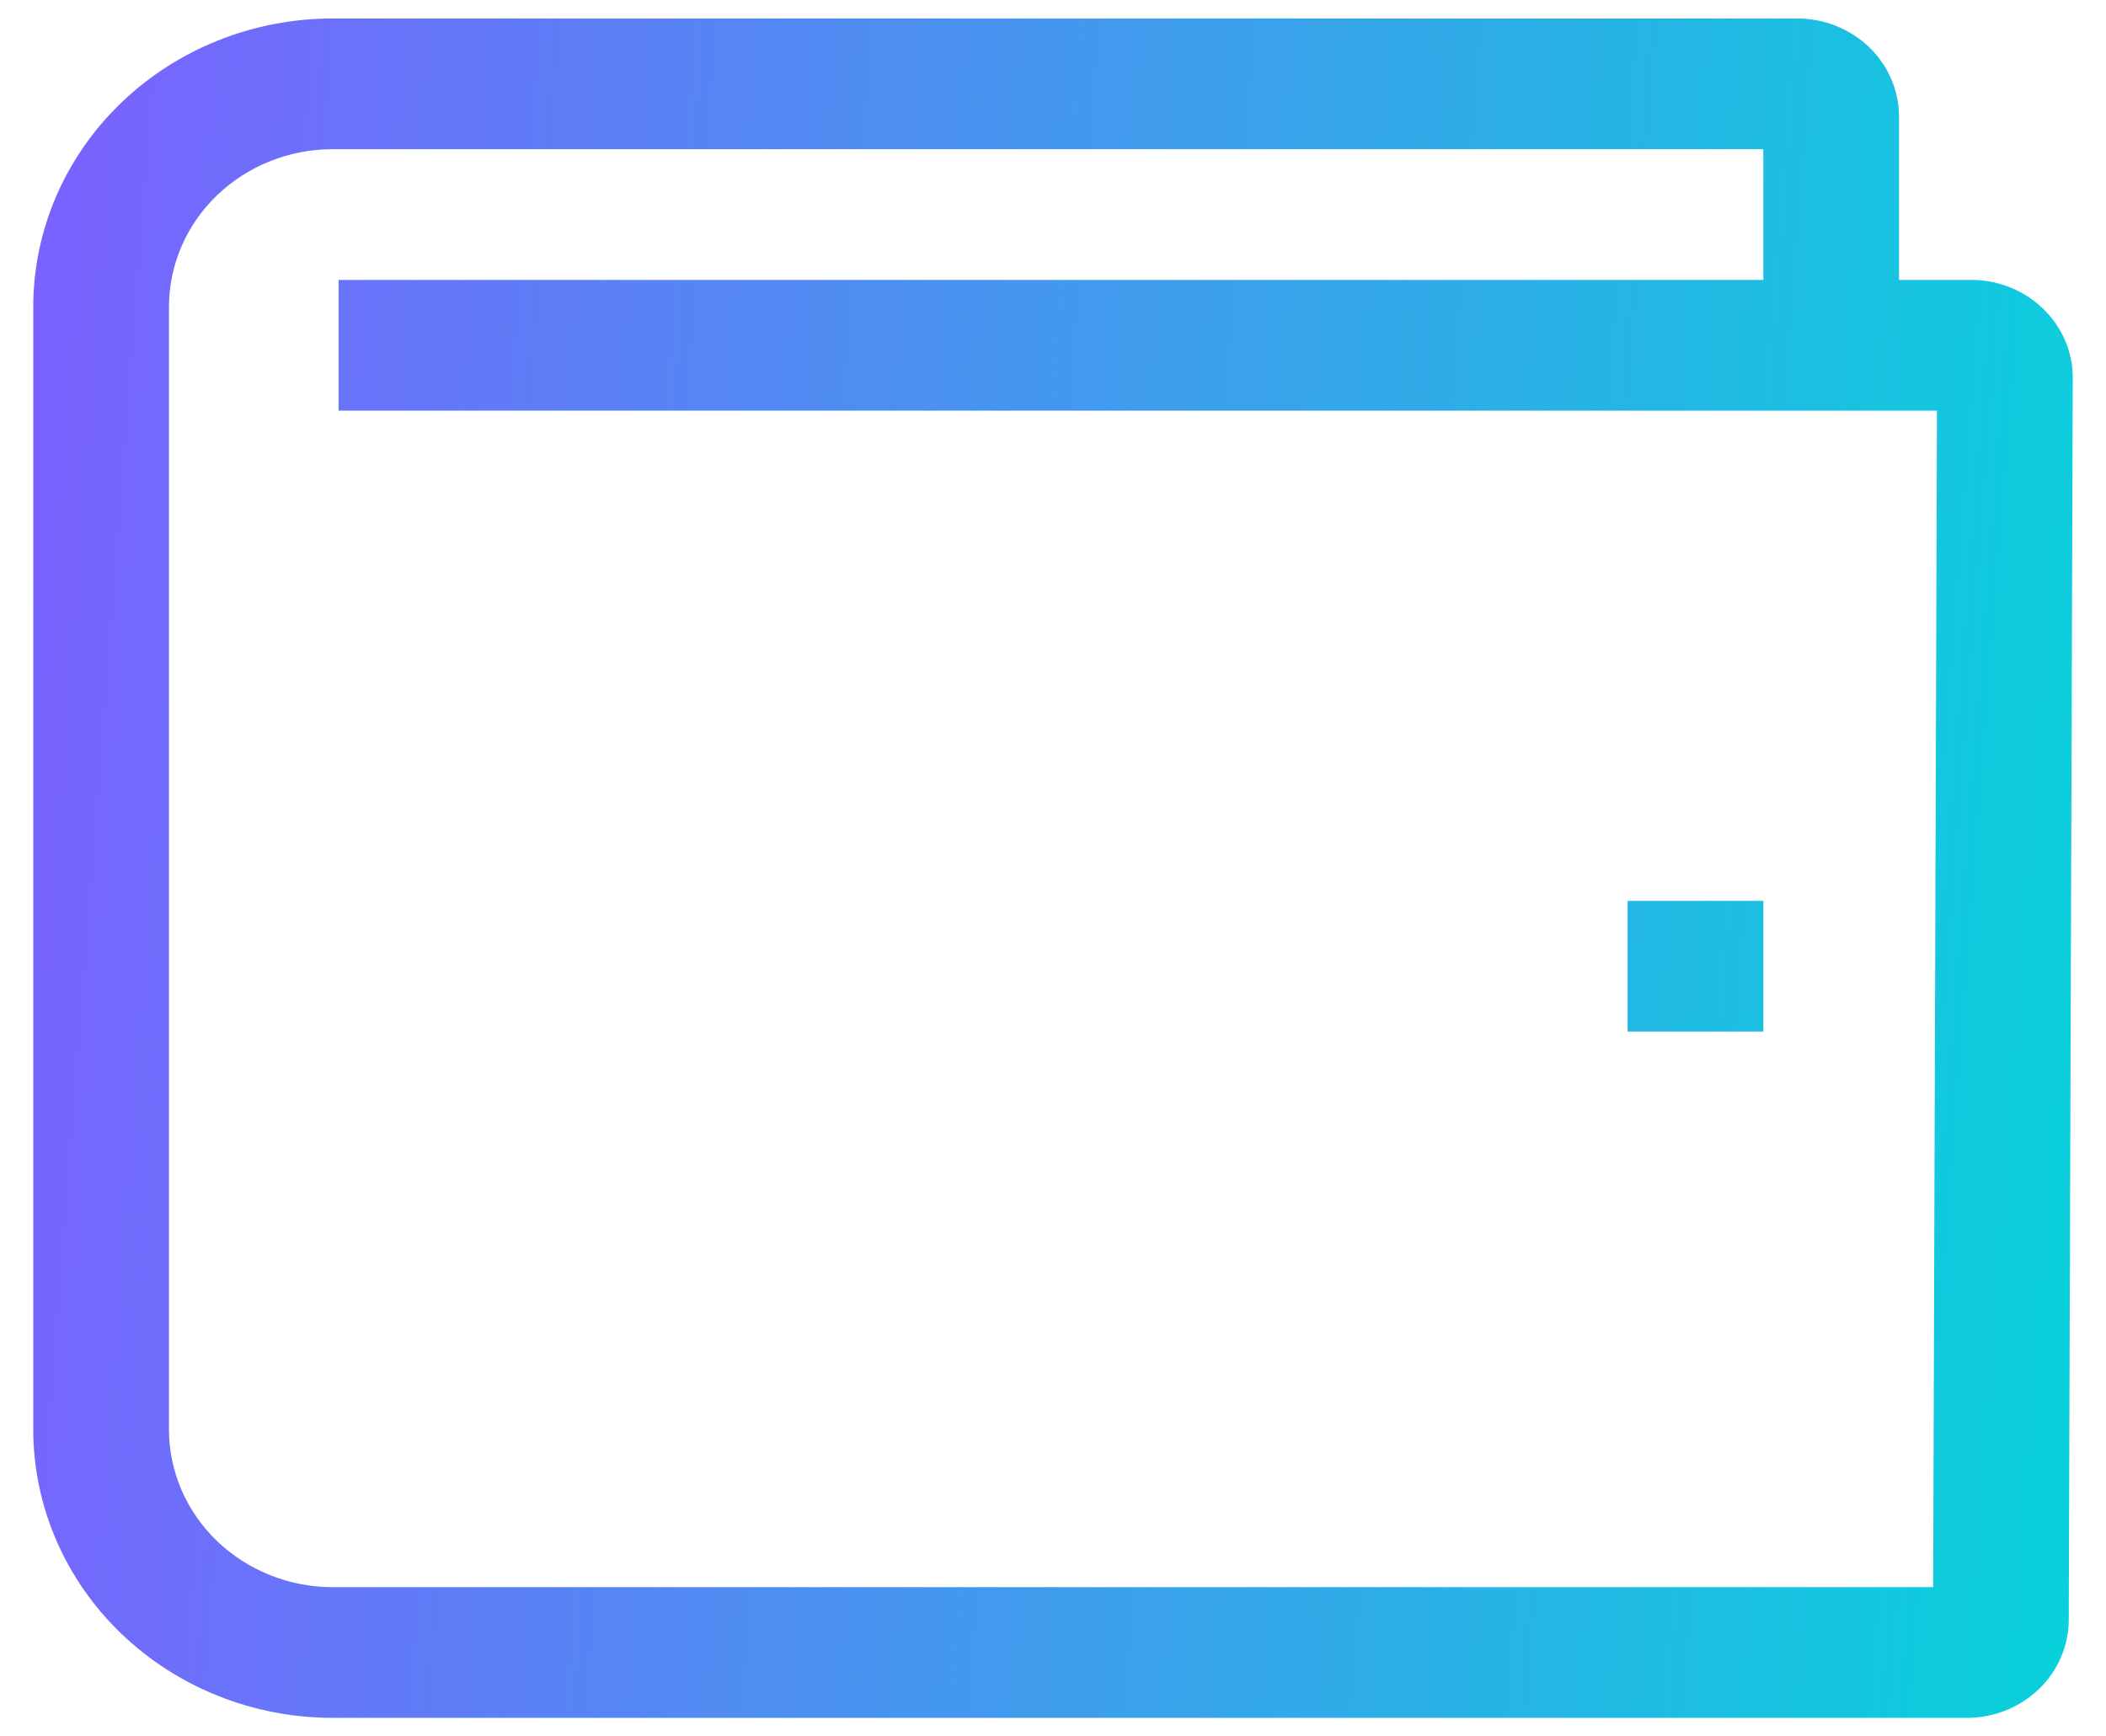 <svg width="57" height="47" viewBox="0 0 57 47" fill="none" xmlns="http://www.w3.org/2000/svg">
<path d="M55.297 8.357C55.042 8.109 54.738 7.912 54.403 7.778C54.068 7.644 53.709 7.576 53.346 7.577H51.398V3.154C51.397 2.45 51.107 1.776 50.591 1.278C50.074 0.781 49.374 0.501 48.644 0.5H9.006C6.856 0.5 4.795 1.323 3.275 2.787C1.754 4.252 0.9 6.238 0.9 8.31V38.69C0.9 40.761 1.754 42.748 3.275 44.213C4.795 45.677 6.856 46.5 9.006 46.5H53.238C53.966 46.499 54.665 46.22 55.181 45.724C55.697 45.229 55.988 44.557 55.992 43.855L56.1 10.24C56.103 9.89 56.033 9.544 55.895 9.221C55.757 8.898 55.554 8.604 55.297 8.357ZM52.322 42.962H9.006C7.83 42.962 6.703 42.511 5.871 41.711C5.04 40.91 4.573 39.823 4.573 38.69V8.31C4.573 7.177 5.04 6.09 5.871 5.289C6.703 4.488 7.83 4.038 9.006 4.038H47.726V7.577H9.164V11.115H52.425L52.322 42.962Z" fill="url(#paint0_linear_65_4172)"/>
<path d="M44.053 24.385H47.726V27.923H44.053V24.385Z" fill="url(#paint1_linear_65_4172)"/>
<defs>
<linearGradient id="paint0_linear_65_4172" x1="0.9" y1="0.5" x2="63.473" y2="5.344" gradientUnits="userSpaceOnUse">
<stop stop-color="#7B61FF"/>
<stop offset="1" stop-color="#00DAD9"/>
</linearGradient>
<linearGradient id="paint1_linear_65_4172" x1="0.9" y1="0.5" x2="63.473" y2="5.344" gradientUnits="userSpaceOnUse">
<stop stop-color="#7B61FF"/>
<stop offset="1" stop-color="#00DAD9"/>
</linearGradient>
</defs>
</svg>
